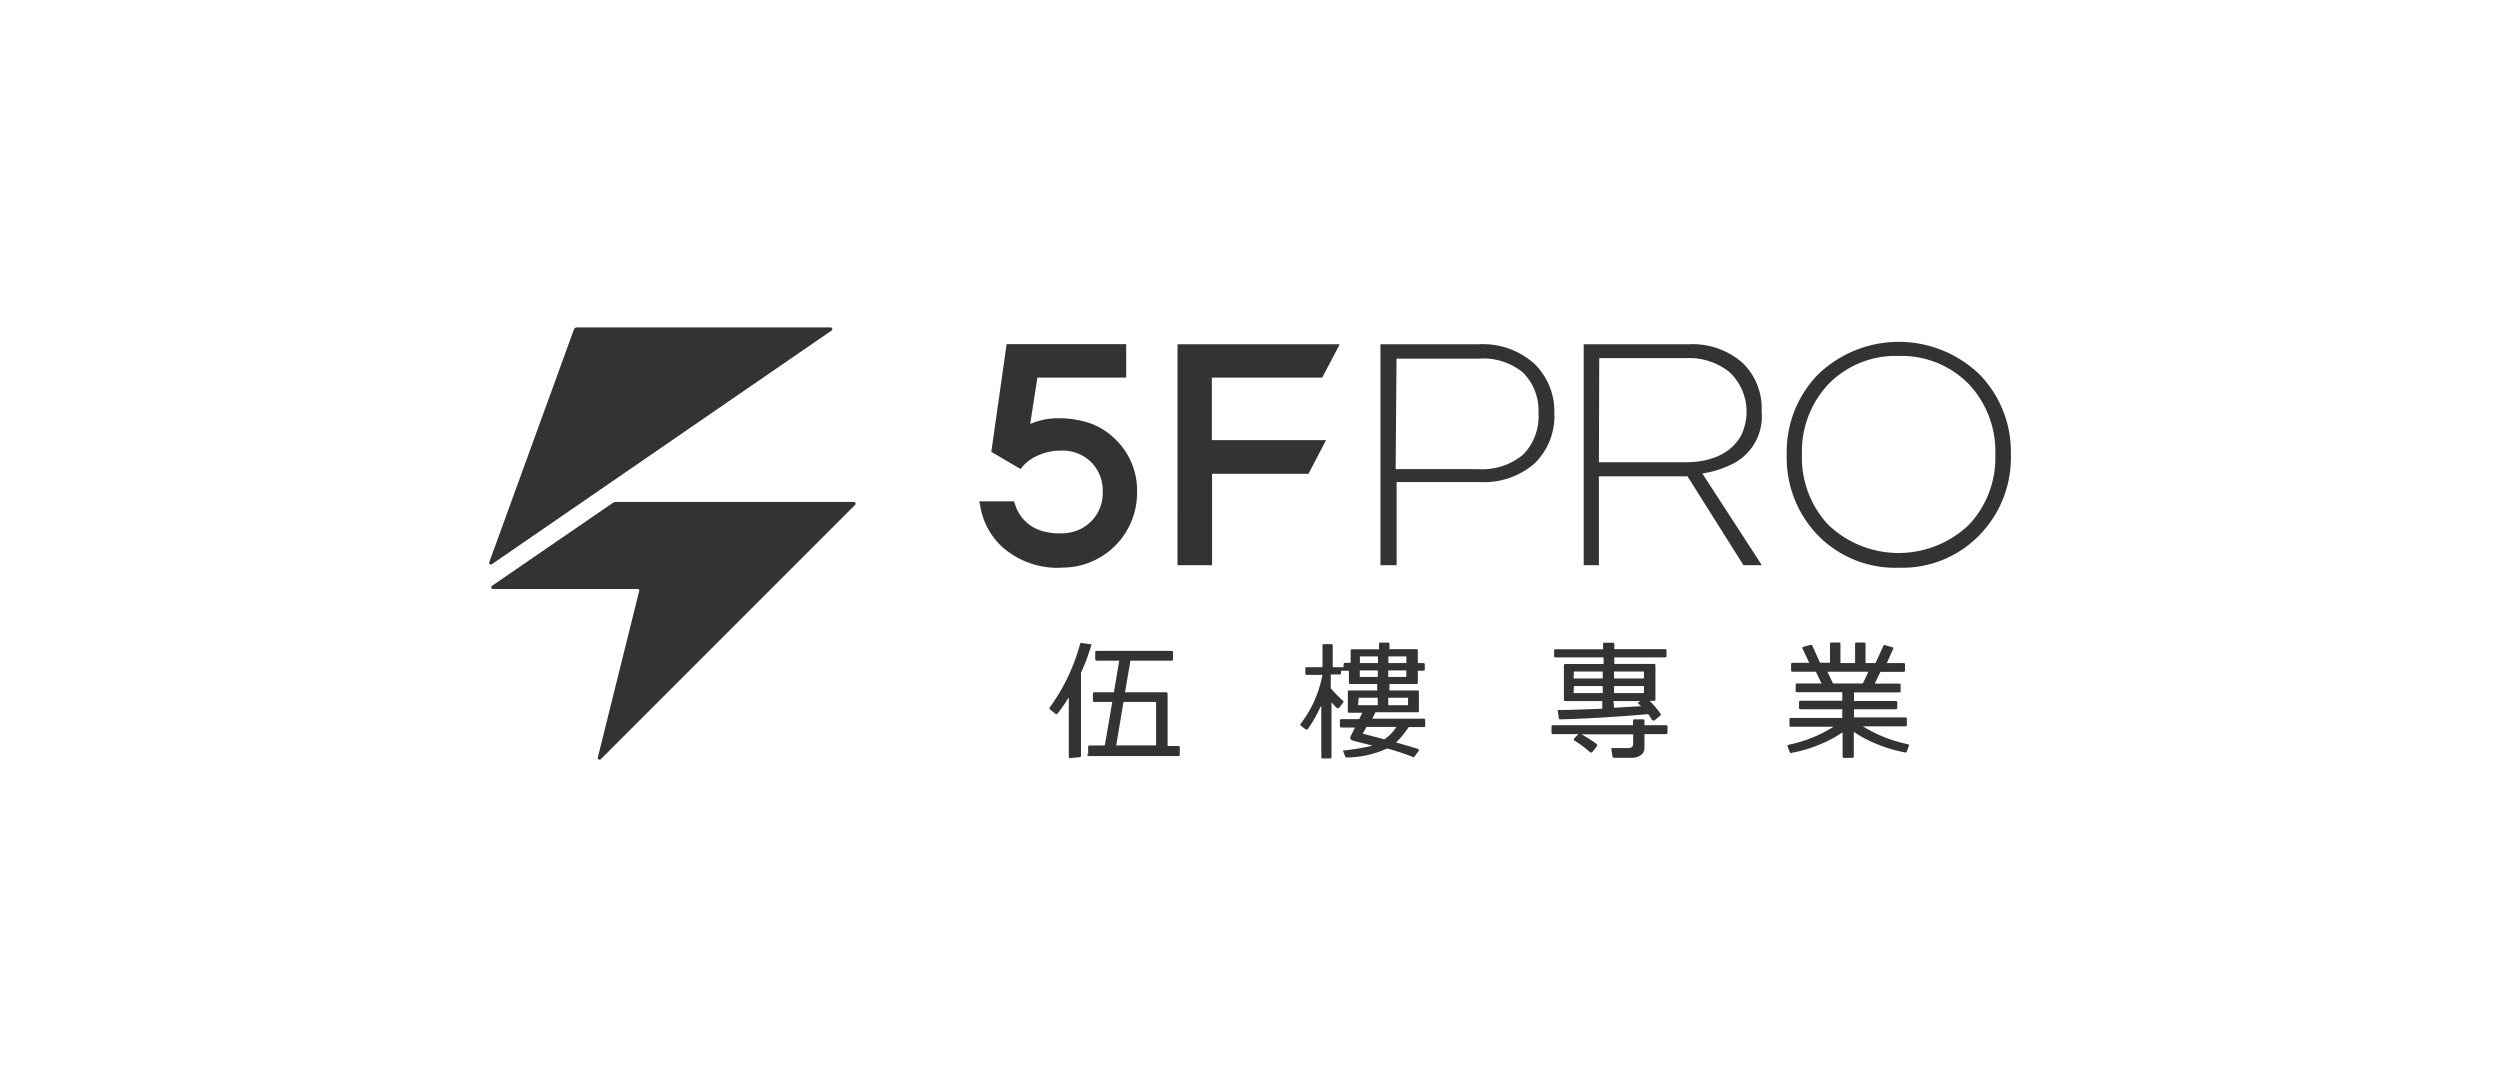 <svg xmlns="http://www.w3.org/2000/svg" viewBox="0 0 230 100"><path fill="#323333" d="M152 66.27a5.5 5.5 0 0 0-.36-.57c-2.74.24-5.75.43-8.11.48a.11.11 0 0 1-.12-.1l-.09-.66a.17.17 0 0 1 0-.1.13.13 0 0 1 .09 0c1.18 0 4-.12 4-.12v-.7H144a.12.12 0 0 1-.12-.12v-3.17a.12.12 0 0 1 .12-.12h3.53v-.61h-4.43a.11.11 0 0 1-.12-.11v-.52a.12.12 0 0 1 .12-.12h4.38v-.48a.12.12 0 0 1 .12-.12h.8a.12.12 0 0 1 .12.12v.47h4.69a.12.12 0 0 1 .11.12v.52a.12.12 0 0 1-.11.12h-4.69v.6h3.66a.12.12 0 0 1 .12.12v3.16a.12.12 0 0 1-.12.12h-.41a8.89 8.89 0 0 1 1 1.18.14.14 0 0 1 0 .16l-.57.47a.11.11 0 0 1-.09 0 .15.15 0 0 1-.09-.06zm-3.51-1.16l2.49-.14-.32-.31.26-.16h-2.48zm0-1.35h2.75v-.64h-2.75zm-3.72 0h2.68v-.64h-2.65zm3.72-1.34h2.75v-.64h-2.75zm-3.72 0h2.68v-.64h-2.65zm3.58 7.21l-.1-.71a.12.12 0 0 1 0-.1.18.18 0 0 1 .09 0h1.45c.32 0 .46-.12.46-.4v-.86h-4.75a11.29 11.29 0 0 1 1.39.89.14.14 0 0 1 .05.08.15.15 0 0 1 0 .09l-.47.6a.14.14 0 0 1-.08 0 .11.11 0 0 1-.09 0 9.35 9.35 0 0 0-1.43-1.07.11.11 0 0 1-.06-.09.11.11 0 0 1 0-.1l.4-.42h-2.35a.12.12 0 0 1-.12-.11v-.59a.13.13 0 0 1 .12-.12h7.38v-.42a.12.12 0 0 1 .12-.12h.81a.12.12 0 0 1 .12.12v.42h2a.12.12 0 0 1 .12.11v.59a.13.13 0 0 1-.12.12h-2v1.26a.79.79 0 0 1-.38.7 1.39 1.39 0 0 1-.79.22h-1.62a.1.1 0 0 1-.12-.09zm21.29.1a.12.12 0 0 1-.12-.12v-2.24a10.59 10.59 0 0 1-2.1 1.12 12.14 12.14 0 0 1-2.64.78.11.11 0 0 1-.13-.07l-.19-.53a.1.1 0 0 1 0-.09.12.12 0 0 1 .08-.06 12.51 12.51 0 0 0 4.15-1.66h-3.95a.11.11 0 0 1-.11-.11v-.58a.11.11 0 0 1 .11-.12h4.75v-.8h-3.87a.12.12 0 0 1-.11-.12v-.54a.11.11 0 0 1 .11-.12h3.87v-.79h-4.17a.11.11 0 0 1-.12-.11V63a.12.12 0 0 1 .12-.12h2.26l-.52-1.08h-2.16a.12.12 0 0 1-.12-.12v-.58a.12.12 0 0 1 .12-.12h1.55l-.62-1.31a.09.09 0 0 1 0-.1.1.1 0 0 1 .08-.06l.68-.19a.13.13 0 0 1 .14.07l.71 1.58h.92v-1.74a.12.12 0 0 1 .12-.12h.72a.12.12 0 0 1 .12.12V61h1.35v-1.77a.12.12 0 0 1 .12-.12h.72a.12.12 0 0 1 .12.12V61h.92l.72-1.58a.12.12 0 0 1 .14-.07l.68.19a.12.12 0 0 1 .08.06.17.17 0 0 1 0 .1l-.58 1.3h1.55a.12.12 0 0 1 .12.12v.57a.12.12 0 0 1-.12.12H173l-.52 1.08h2.26a.12.12 0 0 1 .12.12v.58a.11.11 0 0 1-.12.11h-4.17v.79h3.86a.12.12 0 0 1 .12.12v.52a.12.12 0 0 1-.12.12h-3.86V66h4.74a.12.12 0 0 1 .12.12v.58a.12.12 0 0 1-.12.12h-3.93a12.82 12.82 0 0 0 4.15 1.65.1.1 0 0 1 .08.06.12.12 0 0 1 0 .1l-.19.52a.11.11 0 0 1-.13.08 13.26 13.26 0 0 1-2.63-.78 10.92 10.92 0 0 1-2.11-1.12v2.27a.12.12 0 0 1-.12.12zm-1-6.85h2.74l.51-1.08h-3.77zm-45.06 6.26a.17.17 0 0 1 0-.1.12.12 0 0 1 .08 0 21.07 21.07 0 0 0 2.62-.44l-1.5-.38c-.26-.07-.56-.12-.56-.33a.62.62 0 0 1 .09-.26l.35-.7h-1.27a.13.13 0 0 1-.12-.12v-.54a.12.12 0 0 1 .12-.11h1.66c.08-.18.2-.42.28-.59h-1.22a.11.11 0 0 1-.11-.12v-1.82a.11.11 0 0 1 .11-.11h2.59v-.59h-2.48a.12.12 0 0 1-.12-.12v-1.1h-.72v.22a.12.12 0 0 1-.12.12h-.83v1.27a11.34 11.34 0 0 0 1.14 1.16.12.12 0 0 1 0 .16l-.39.51a.11.11 0 0 1-.09 0 .11.11 0 0 1-.09 0c-.15-.15-.37-.38-.5-.54s0 0 0 .05v5a.12.12 0 0 1-.12.12h-.7a.12.12 0 0 1-.12-.12V65h-.06a13.68 13.68 0 0 1-1.2 2.11.1.1 0 0 1-.08 0 .1.1 0 0 1-.09 0l-.47-.36a.11.11 0 0 1 0-.16 10.48 10.48 0 0 0 2-4.5h-1.46a.11.11 0 0 1-.11-.12v-.47a.11.11 0 0 1 .11-.12h1.47v-2a.11.11 0 0 1 .11-.12h.71a.12.12 0 0 1 .12.12v2h1v-.28a.13.13 0 0 1 .12-.12h.53v-1.13a.12.12 0 0 1 .12-.12h2.49v-.49a.12.12 0 0 1 .11-.12h.73a.12.12 0 0 1 .12.12v.48h2.5a.12.12 0 0 1 .11.12V61h.52a.12.12 0 0 1 .12.12v.48a.11.11 0 0 1-.12.11h-.52v1.1a.11.11 0 0 1-.11.12h-2.5v.59h2.59a.11.11 0 0 1 .12.11v1.78a.12.12 0 0 1-.12.12h-3.88l-.29.59H131a.11.11 0 0 1 .12.11v.54a.12.12 0 0 1-.12.12h-1.4a8.86 8.86 0 0 1-1.16 1.42c.84.23 1.48.42 2 .59a.11.11 0 0 1 .08.08.14.14 0 0 1 0 .11l-.41.54a.13.13 0 0 1-.15 0 22.79 22.79 0 0 0-2.35-.77 9.08 9.08 0 0 1-3.72.83.14.14 0 0 1-.13-.1zm2.14-2.26c-.12.21-.27.47-.36.61l2 .53a3.86 3.86 0 0 0 1.1-1.14zm2-2h1.82v-.69h-1.82zm-2.78 0h1.81v-.69H125zm2.78-2.6h1.66v-.6h-1.66zm-2.62 0h1.66v-.6h-1.66zm2.63-1.28h1.66v-.61h-1.66zm-2.62 0h1.66v-.61h-1.66zm-25 8.39v-.68a.12.12 0 0 1 .12-.13h1.41l.69-4h-1.66a.12.12 0 0 1-.12-.12v-.64a.12.12 0 0 1 .12-.13h1.81l.49-2.91h-2.09a.12.12 0 0 1-.12-.12V60a.12.12 0 0 1 .12-.12h6.92a.13.13 0 0 1 .12.12v.66a.12.12 0 0 1-.12.12H104l-.5 2.91h3.8a.13.13 0 0 1 .12.13v4.81h1a.12.12 0 0 1 .12.12v.69a.12.12 0 0 1-.12.12h-8.24a.12.12 0 0 1-.12-.19zm2.58-.81h3.67v-4h-3zm-4.23 1.17a.12.12 0 0 1-.13-.12v-5.4h-.06a10.27 10.27 0 0 1-1 1.44.12.12 0 0 1-.17 0l-.52-.42a.14.14 0 0 1 0-.17 17.81 17.81 0 0 0 2.79-5.84.11.11 0 0 1 .13-.09l.82.12a.14.14 0 0 1 .08 0 .12.12 0 0 1 0 .1 20.22 20.22 0 0 1-.95 2.53v7.64a.12.12 0 0 1-.12.12zm-.82-17.52a7.64 7.64 0 0 1-5.53-2 6.53 6.53 0 0 1-1.9-3.53l-.11-.58h3.19l.11.33a3.63 3.63 0 0 0 2.44 2.39 5.52 5.52 0 0 0 1.67.23 4.19 4.19 0 0 0 1.65-.29 3.67 3.67 0 0 0 2.29-3.51 3.69 3.69 0 0 0-1.06-2.75 3.73 3.73 0 0 0-2.78-1.06 5 5 0 0 0-2.11.44 3.9 3.9 0 0 0-1.34.93l-.27.32-2.69-1.58 1.41-9.91h11v3.08h-8.17L94.78 39l.26-.1a6.41 6.41 0 0 1 2.29-.42 8.71 8.71 0 0 1 3.07.5 6.33 6.33 0 0 1 2.21 1.43 6.52 6.52 0 0 1 2 4.9 6.88 6.88 0 0 1-7 6.91zm10.69-.23V31.67h14.93l-1.62 3.07h-10.15v5.75H122l-1.62 3.1h-8.87V52zM127 52V31.67h9.09a7.1 7.1 0 0 1 5 1.73A6.09 6.09 0 0 1 143 38a6.09 6.09 0 0 1-1.82 4.64 7.09 7.09 0 0 1-5 1.71h-7.69V52zm1.4-8.84h7.6a5.84 5.84 0 0 0 4.15-1.36 5 5 0 0 0 1.39-3.8 4.94 4.94 0 0 0-1.44-3.74A5.75 5.75 0 0 0 136 33h-7.52zm32 8.84l-5.15-8.18h-8.15V52h-1.4V31.67h9.69a7 7 0 0 1 4.88 1.67 5.79 5.79 0 0 1 1.8 4.49 4.89 4.89 0 0 1-3 5 8.83 8.83 0 0 1-1.73.59l-.72.15 5.47 8.43zm-13.3-9.47h7.9c2.45 0 4.18-.8 5.13-2.37a5 5 0 0 0-1-5.91 5.89 5.89 0 0 0-4-1.3h-8zm27.59 9.7a9.93 9.93 0 0 1-7.46-3 10.25 10.25 0 0 1-2.85-7.38 10.21 10.21 0 0 1 2.85-7.37 10.7 10.7 0 0 1 14.92 0 10.21 10.21 0 0 1 2.85 7.34 10.21 10.21 0 0 1-2.85 7.37 9.9 9.9 0 0 1-7.46 3.04zm0-19.48a8.61 8.61 0 0 0-6.52 2.64 9.05 9.05 0 0 0-2.39 6.43 9.05 9.05 0 0 0 2.39 6.43 9.36 9.36 0 0 0 13 0 9 9 0 0 0 2.4-6.43 9.05 9.05 0 0 0-2.39-6.43 8.63 8.63 0 0 0-6.49-2.64zm-121.6-2.63h23.33a.16.16 0 0 1 .15.12.15.15 0 0 1-.06.17l-31.26 21.5a.17.17 0 0 1-.19 0 .17.17 0 0 1-.05-.18l7.78-21.39a.31.31 0 0 1 .3-.22zm-7.74 24.07h13.33a.19.19 0 0 1 .12.07.16.16 0 0 1 0 .13L55 69.68a.16.16 0 0 0 .07.18.17.17 0 0 0 .19 0l23.41-23.41a.16.16 0 0 0-.11-.27h-21.9a.53.53 0 0 0-.27.08L45.26 53.9a.18.18 0 0 0-.06.18.16.16 0 0 0 .15.11z"/></svg>